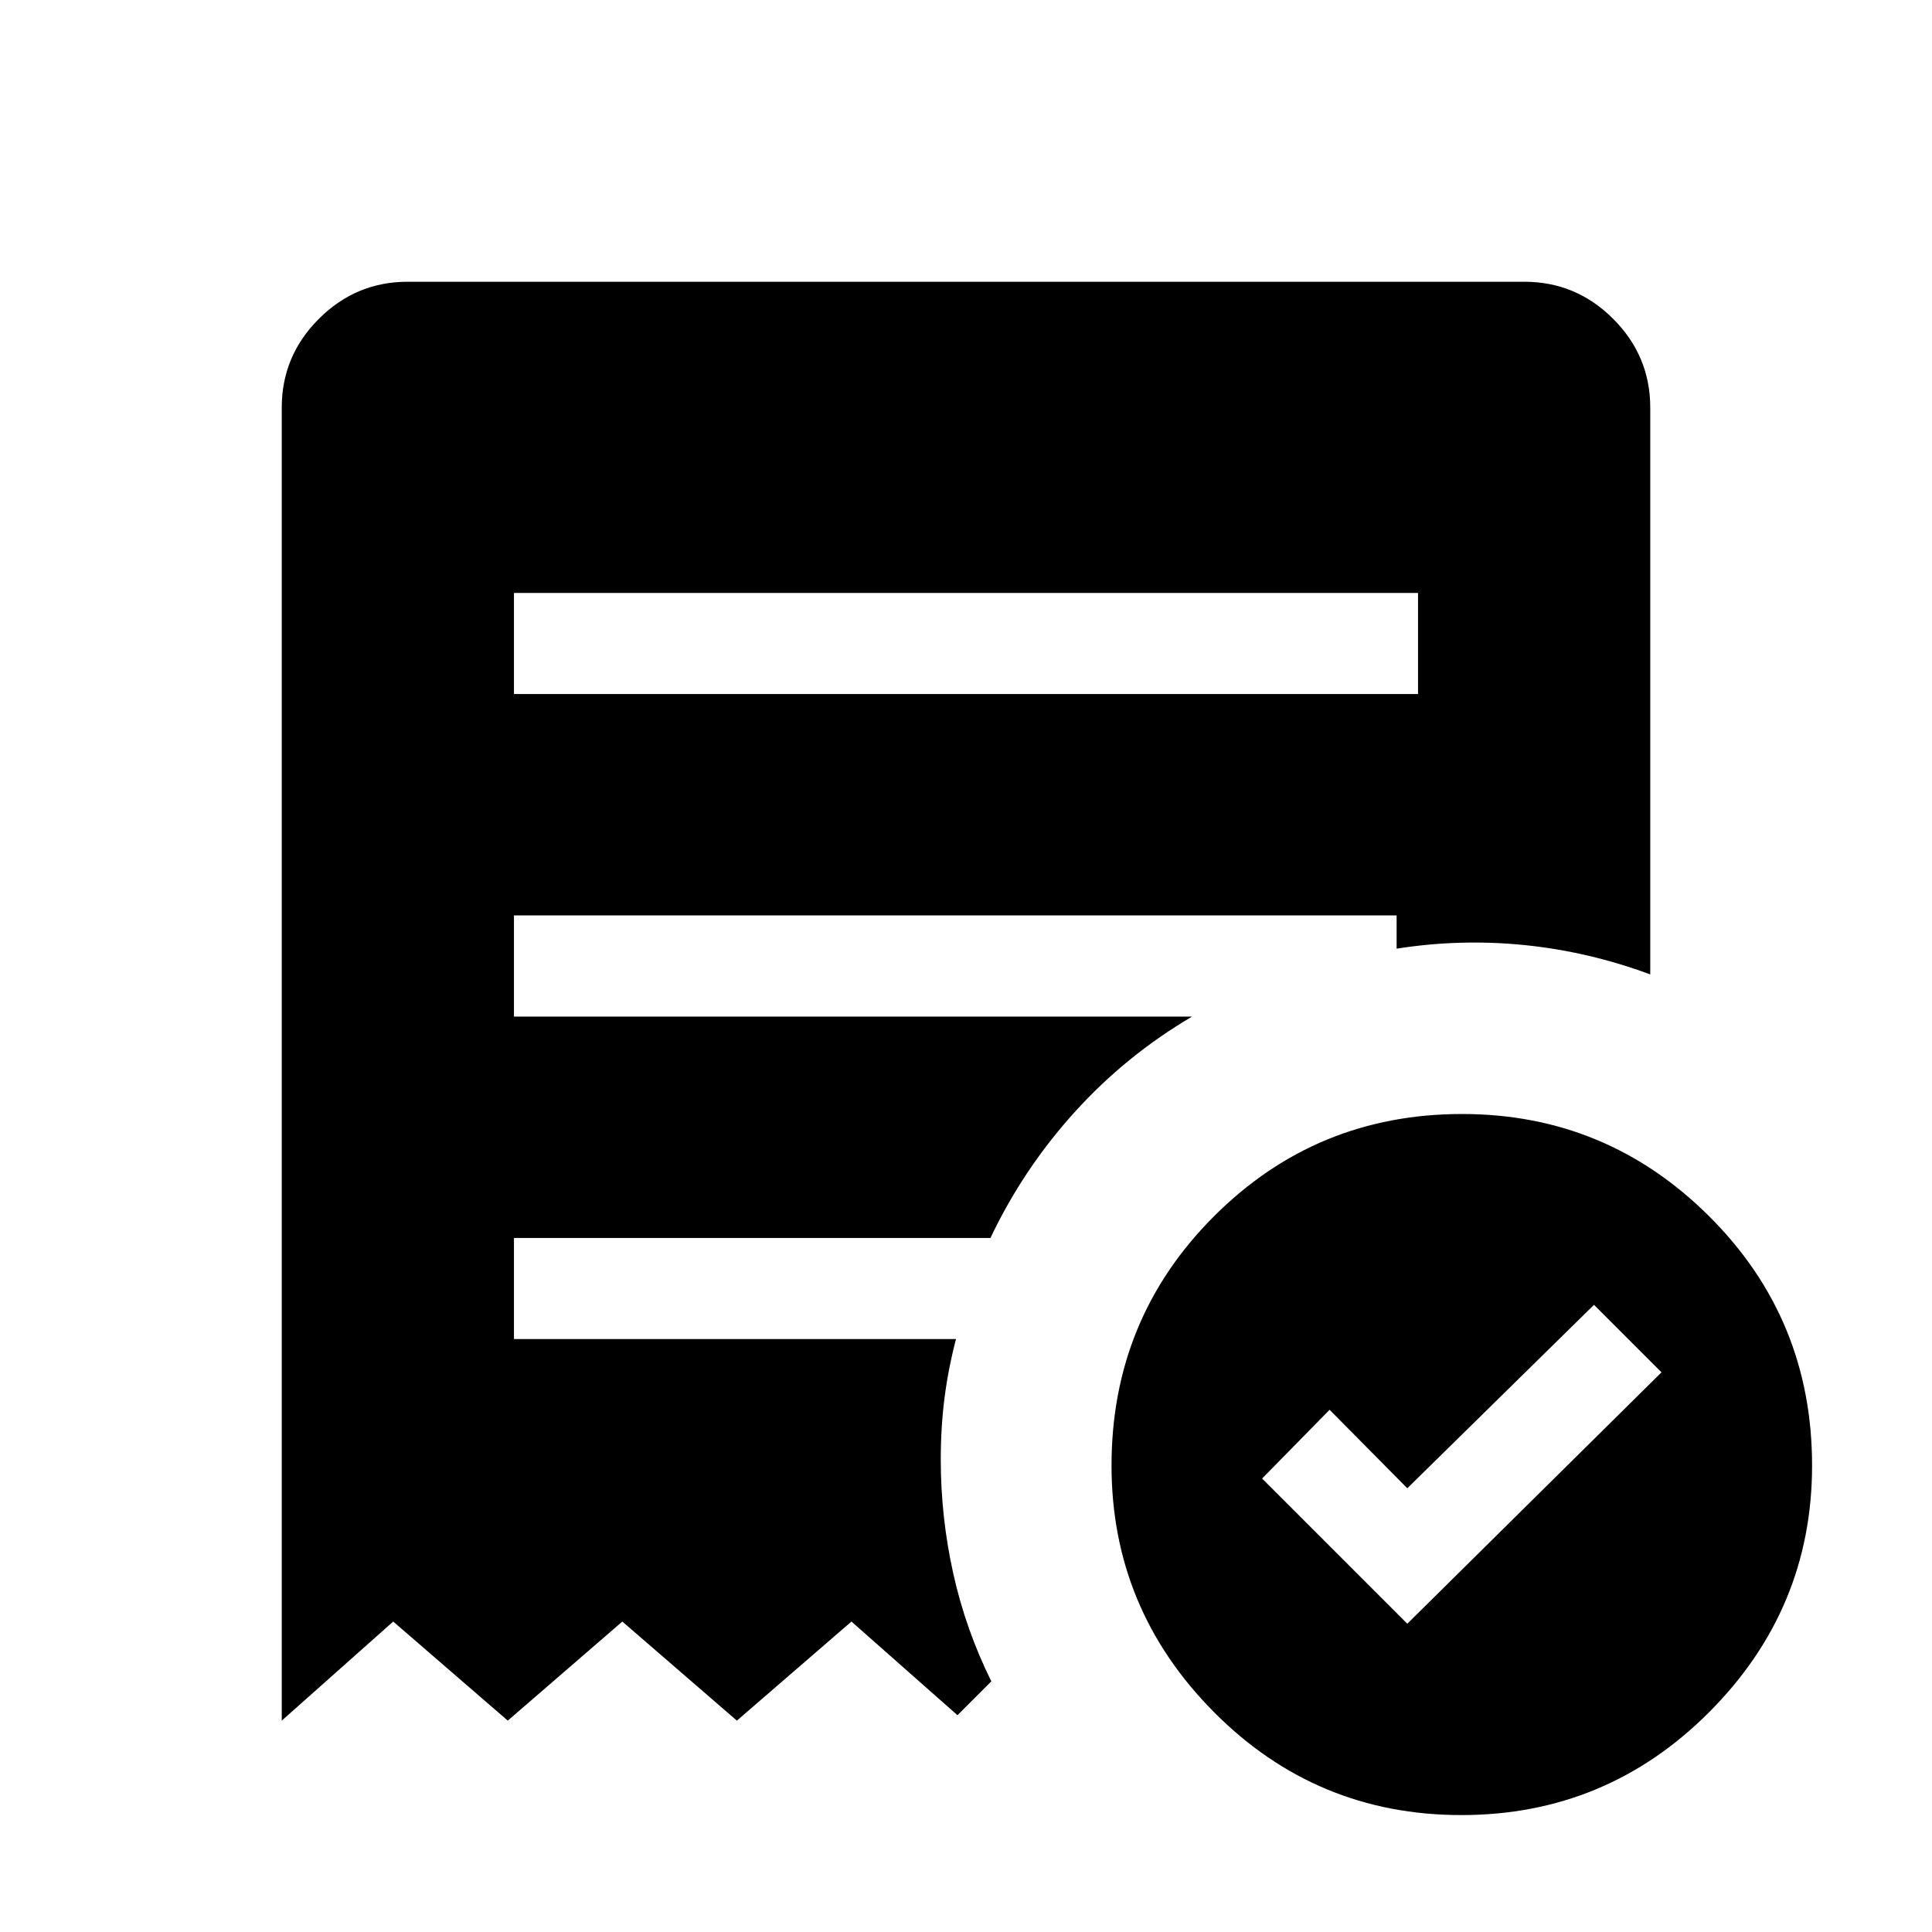 <svg xmlns="http://www.w3.org/2000/svg" height="40" viewBox="0 -960 960 960" width="40"><path d="M699.28-153.18 825.59-278.1l-33.54-33.54-92.77 91.15-38.61-39-33.54 34.16 72.15 72.15ZM255.39-615.13h449.22v-50.25H255.39v50.25ZM726.15-58.1q-72.16 0-123-51.23t-50.84-122.46q0-72.86 50.83-123.76 50.84-50.91 123.34-50.91 71.83 0 122.88 50.91 51.05 50.9 51.05 123.76 0 71.23-51.05 122.46Q798.31-58.1 726.15-58.1ZM140-105.03v-652.41q0-25.7 18.43-44.13Q176.86-820 202.56-820h554.88q25.7 0 44.13 18.43Q820-783.14 820-757.44v281.62q-30.62-11.36-62.52-14.58-31.91-3.21-63.51 1.79v-16.52H255.39v50.26h336.94q-32.87 19.33-58.37 47.5-25.5 28.16-41.81 62.5H255.39v50.25h219.64q-3.82 14.57-5.7 29.22-1.87 14.66-1.87 30.61 0 28.58 6.18 56.52 6.18 27.94 18.95 53.73l-16.82 16.82-52.69-46.54-56.93 49.23-56.92-49.23-56.92 49.23-56.92-49.23L140-105.03Z"/></svg>